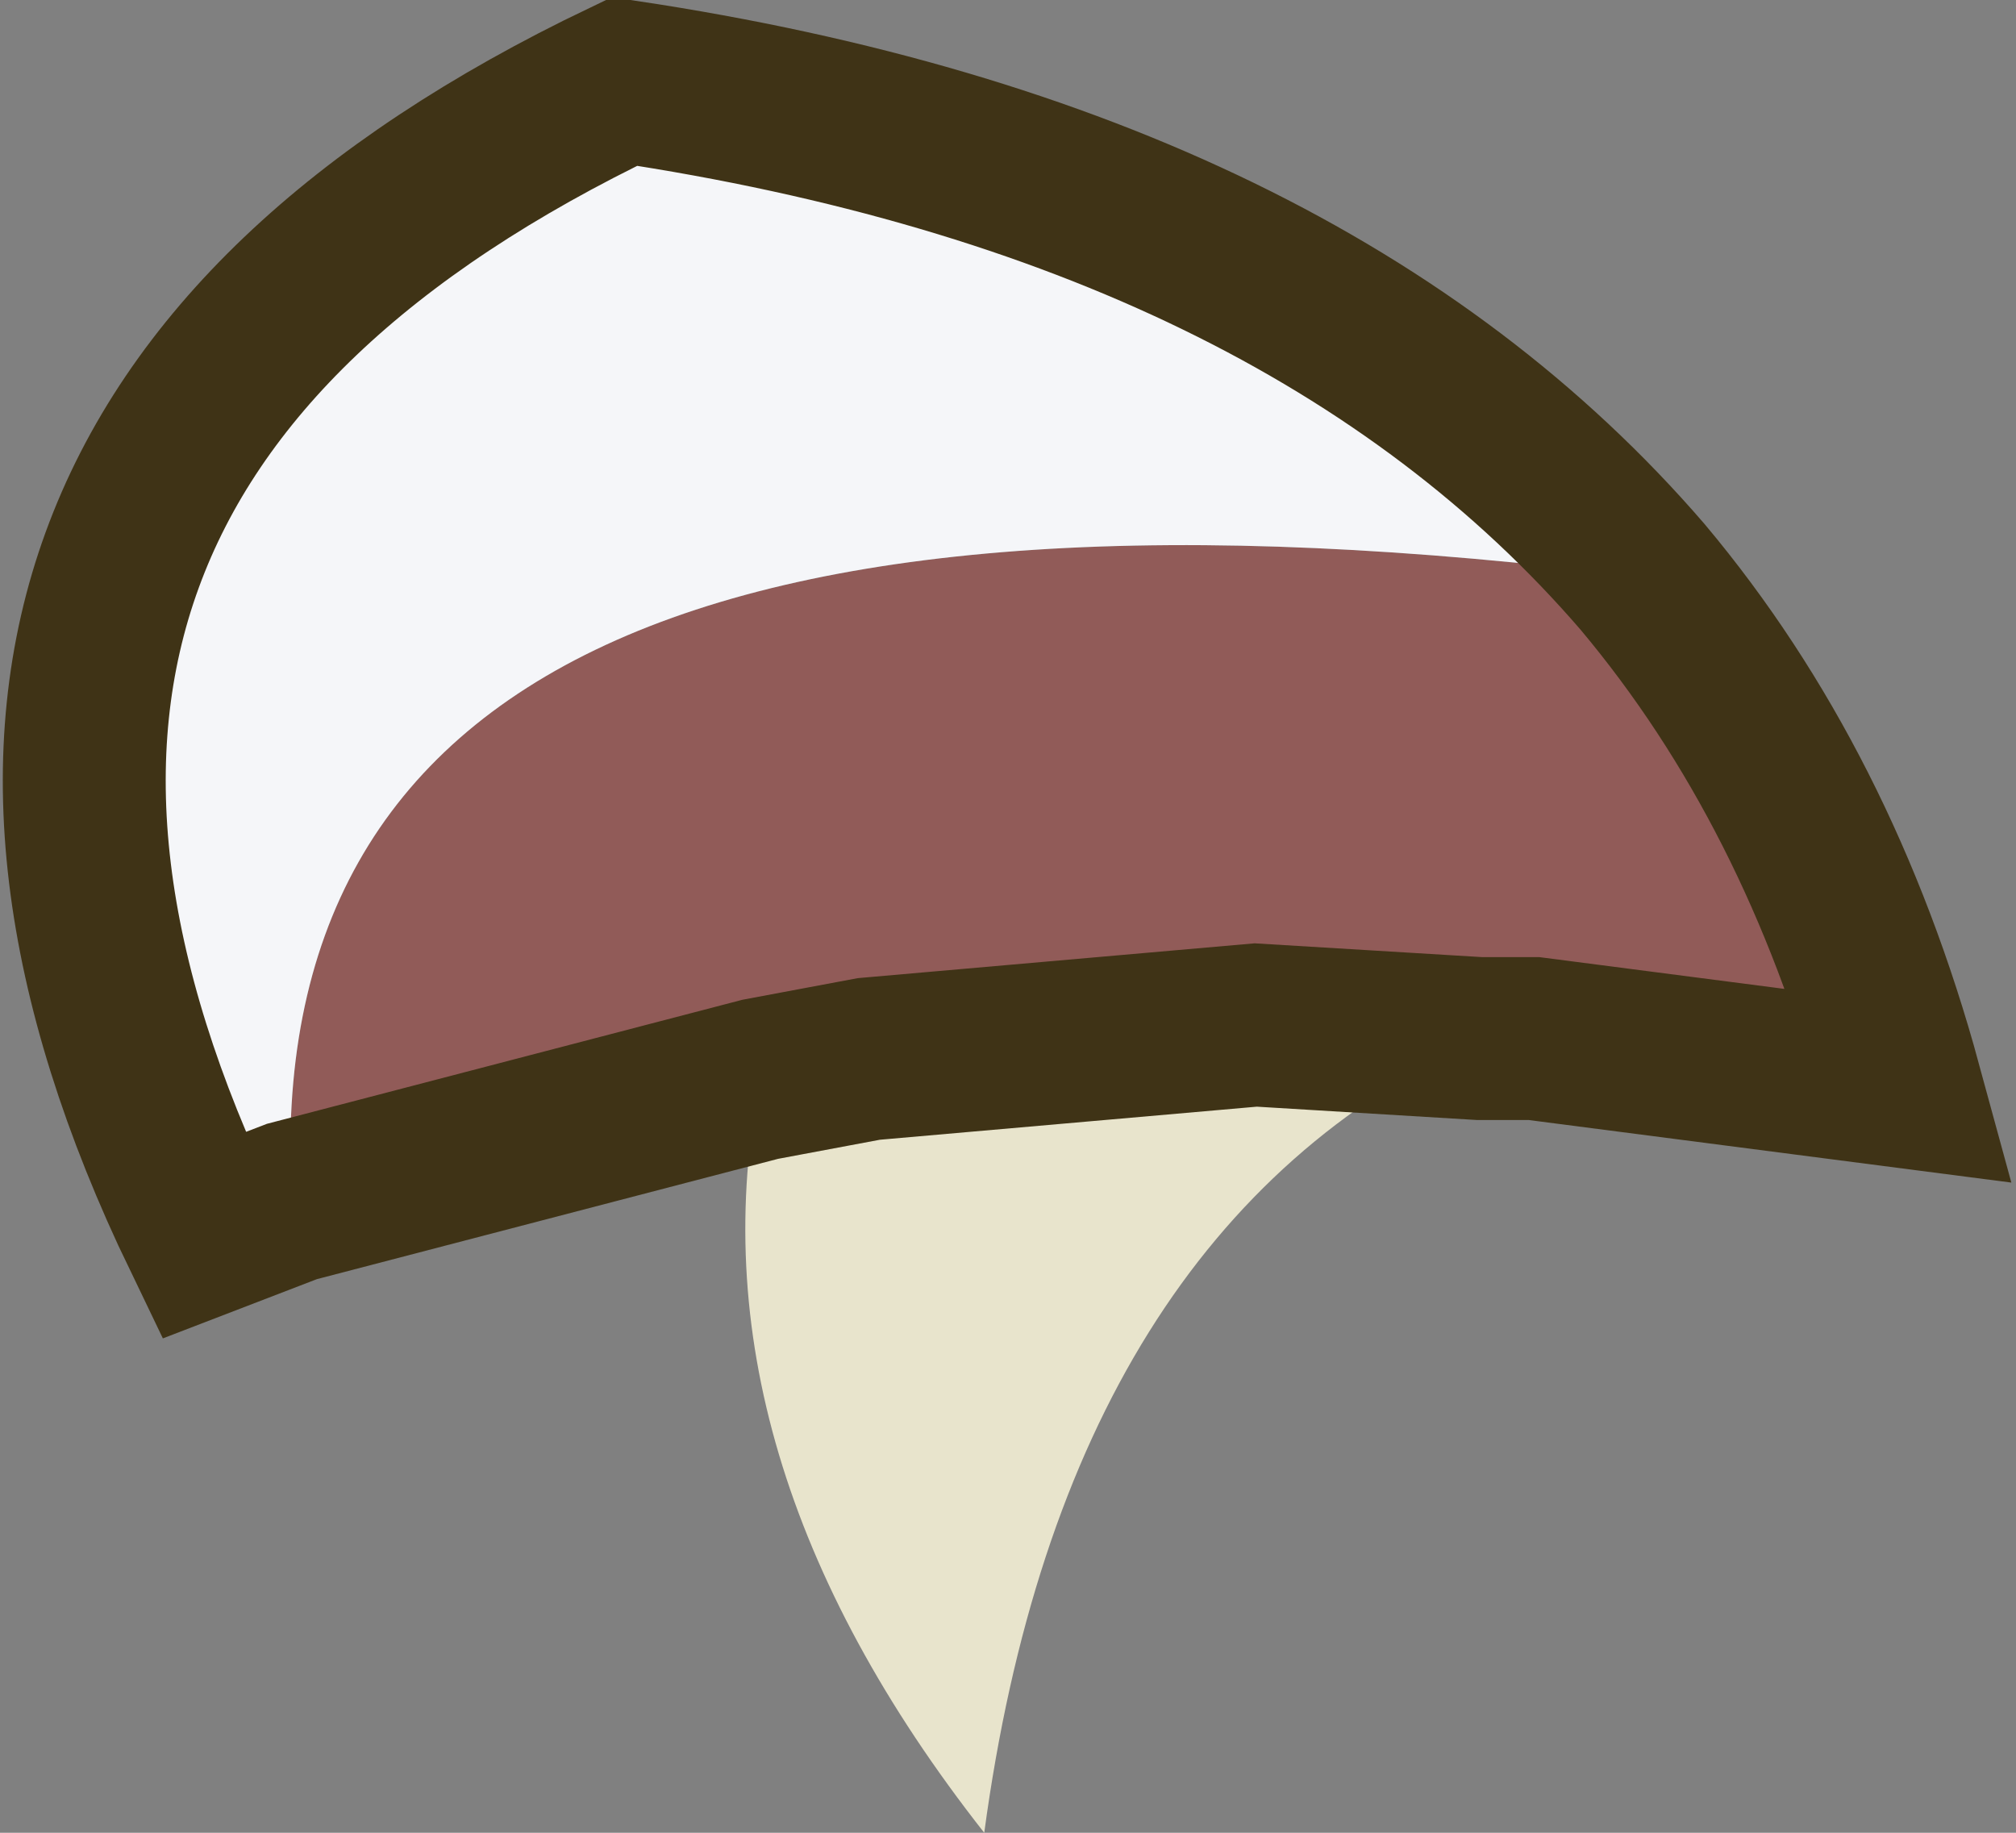 <?xml version="1.0" encoding="UTF-8" standalone="no"?>
<svg xmlns:xlink="http://www.w3.org/1999/xlink" height="13.5px" width="14.85px" xmlns="http://www.w3.org/2000/svg">
  <rect width="100%" height="100%" fill="#808080" stroke="none"/>
  <g transform="matrix(1.0, 0.0, 0.0, 1.0, 0.6, 0.6)">
    <path d="M11.5 3.65 Q12.8 5.2 13.4 7.4 L10.7 7.05 10.3 7.05 8.65 6.95 5.8 7.2 5.0 7.35 1.55 8.25 Q1.2 2.35 11.5 3.65" fill="#915b58" fill-rule="evenodd" stroke="none"/>
    <path d="M10.3 7.05 Q7.25 8.45 6.65 12.9 4.45 10.1 5.0 7.35 L5.8 7.2 8.65 6.95 10.3 7.05" fill="#e8e4cc" fill-rule="evenodd" stroke="none"/>
    <path d="M1.55 8.25 L0.9 8.5 Q-1.85 2.8 4.0 0.0 9.0 0.75 11.5 3.65 1.2 2.35 1.55 8.25" fill="#f5f6f9" fill-rule="evenodd" stroke="none"/>
    <path d="M11.5 3.65 Q12.8 5.2 13.4 7.4 L10.7 7.05 10.3 7.05 8.65 6.95 5.8 7.2 5.0 7.35 1.55 8.25 0.9 8.5 Q-1.85 2.8 4.0 0.0 9.0 0.75 11.5 3.65 Z" fill="none" stroke="#3f3316" stroke-linecap="round" stroke-linejoin="miter-clip" stroke-miterlimit="3.0" stroke-width="1.2"/>
  </g>
</svg>
